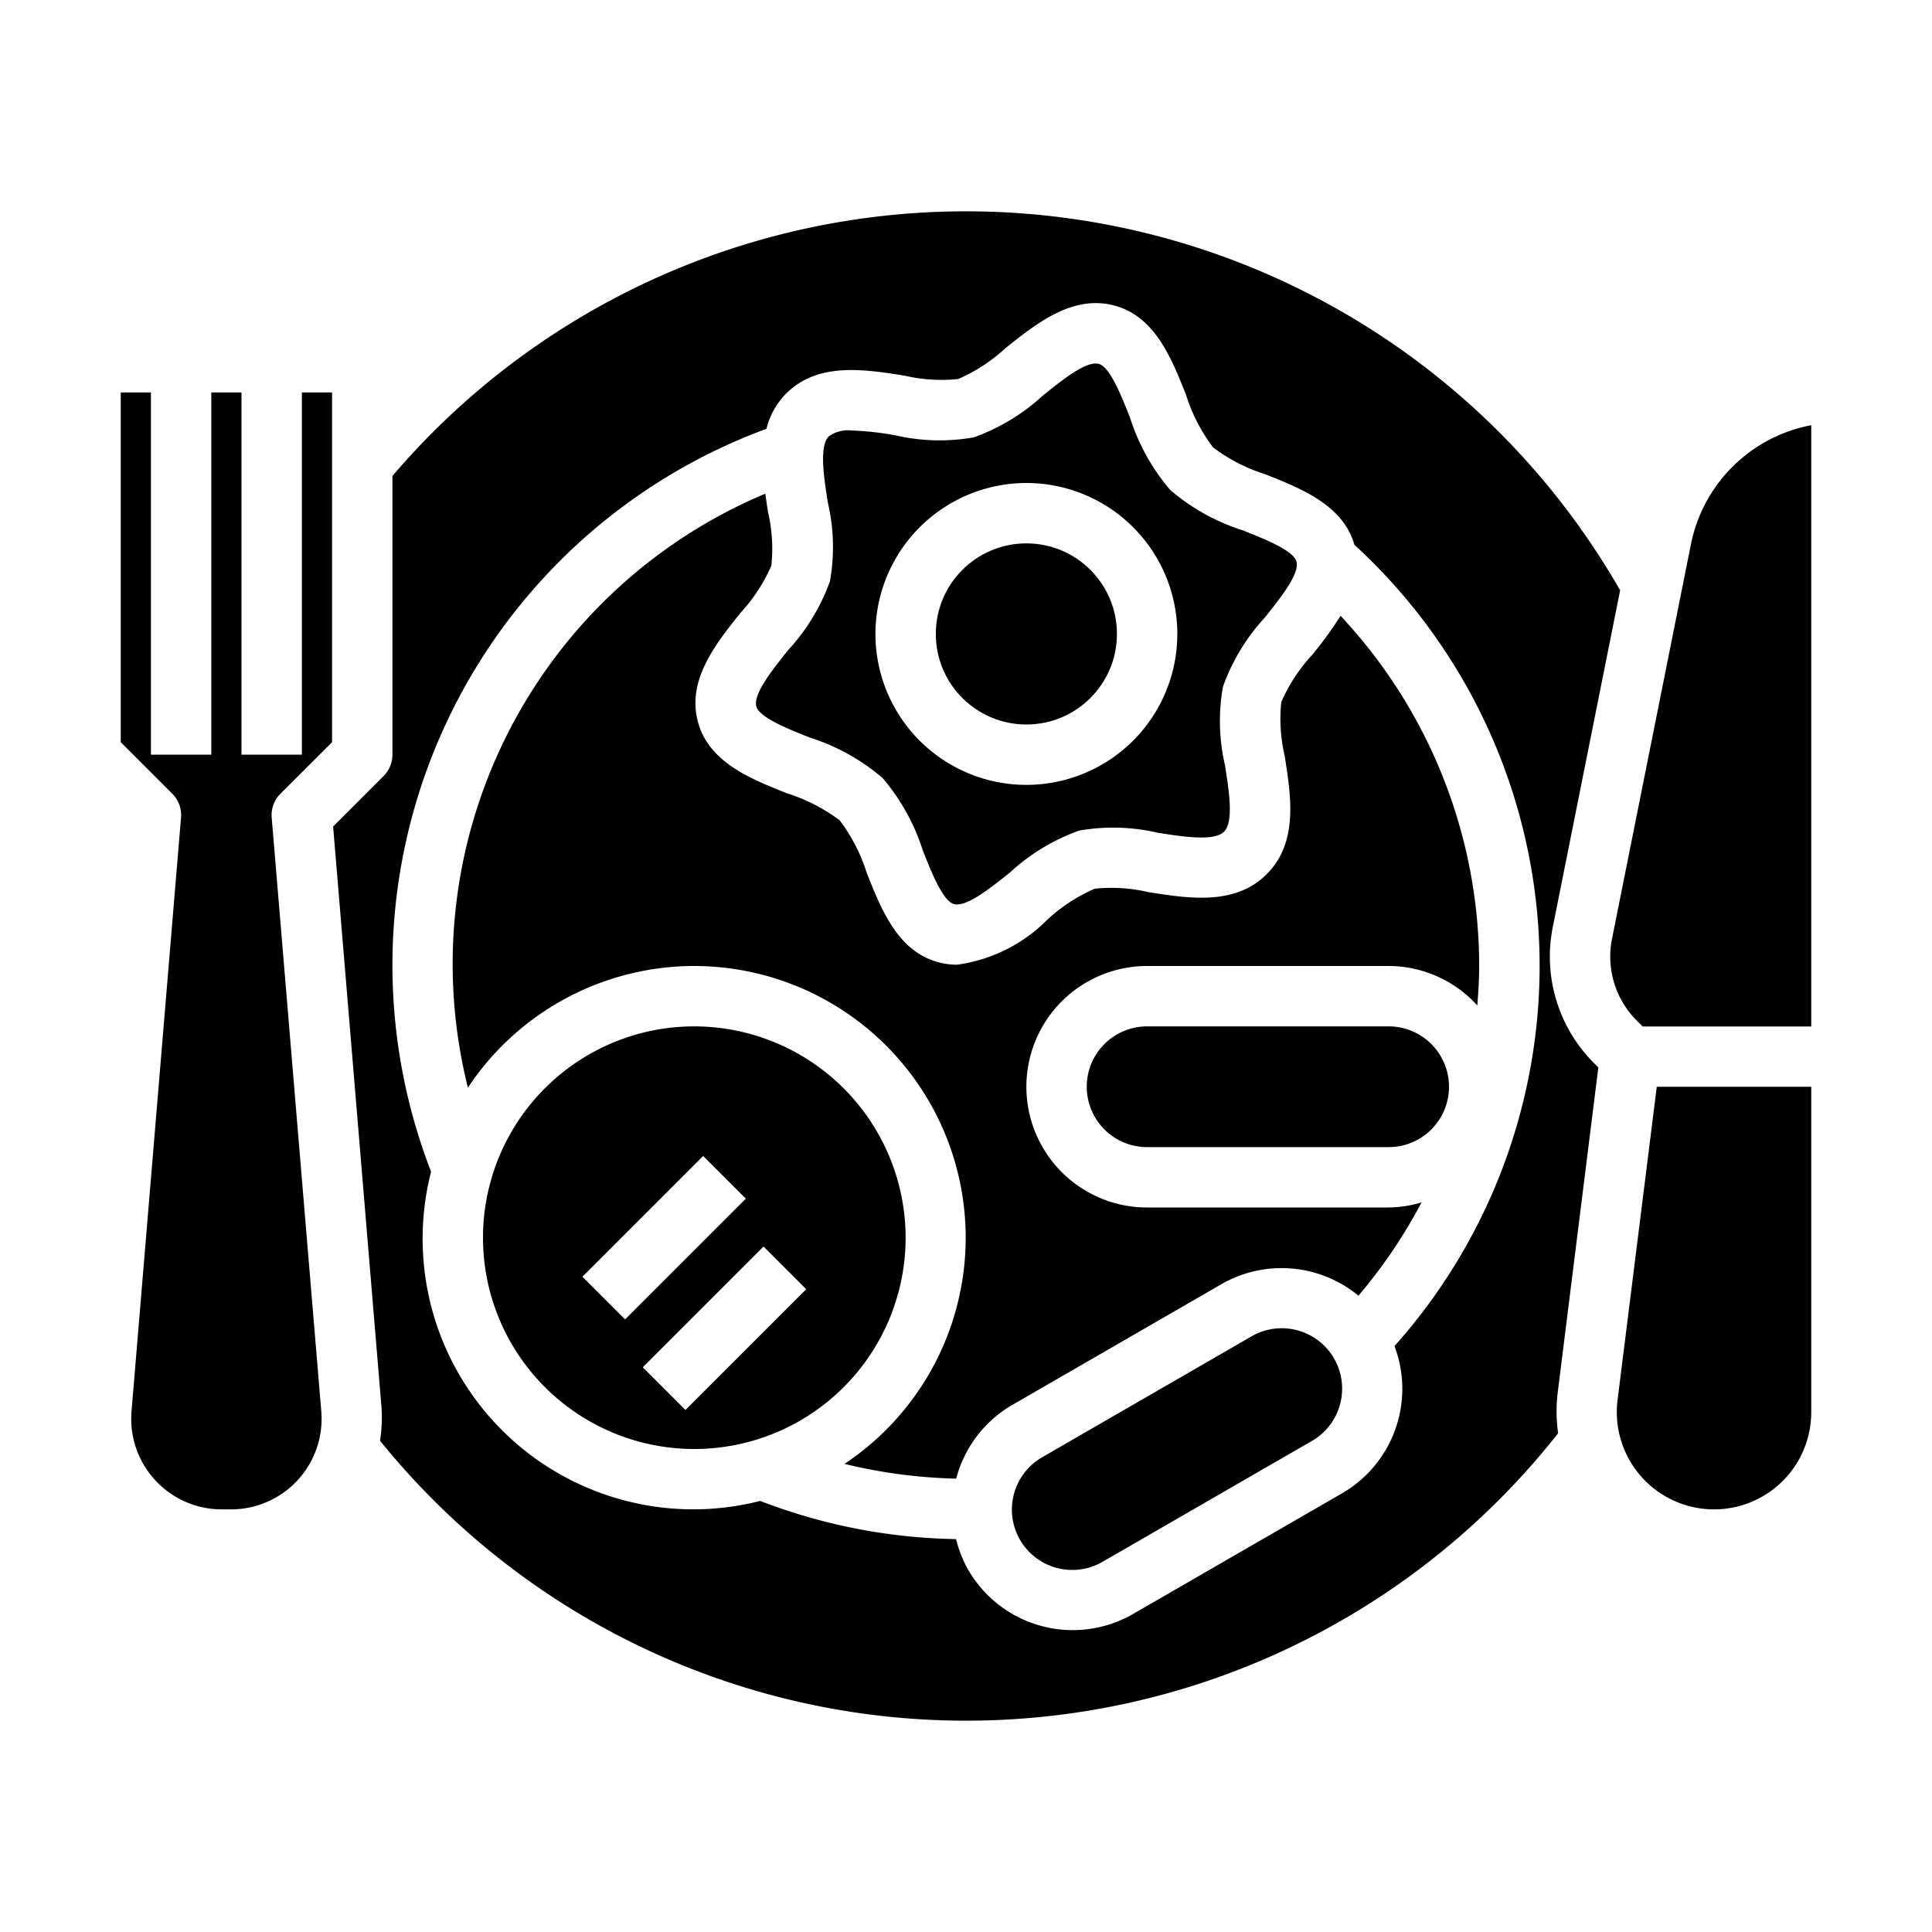 <svg xmlns="http://www.w3.org/2000/svg" viewBox="0 0 64 64" x="0px" y="0px"><g><path d="M42.46,44a1.987,1.987,0,0,0-1,.268l-6.928,4a2,2,0,1,0,2,3.464l6.928-4a2,2,0,0,0-1-3.732Z"></path><circle cx="34" cy="21" r="3"></circle><path d="M46,34H38a2,2,0,0,0,0,4h8a2,2,0,0,0,0-4Z"></path><path d="M23,34a7,7,0,1,0,7,7A7.008,7.008,0,0,0,23,34Zm-3.707,8.293,4-4,1.414,1.414-4,4Zm3.414,4.414-1.414-1.414,4-4,1.414,1.414Z"></path><path d="M54.366,48.911A3.22,3.22,0,0,0,60,46.78V36H54.883l-1.3,10.381A3.226,3.226,0,0,0,54.366,48.911Z"></path><path d="M60,14.085a5.018,5.018,0,0,0-3.984,3.935L53.4,31.1a3,3,0,0,0,.821,2.71l.193.193H60Z"></path><path d="M5.707,26.293a1,1,0,0,1,.29.79L4.357,46.751A3,3,0,0,0,7.347,50h.306a3,3,0,0,0,2.99-3.249L9,27.083a1,1,0,0,1,.29-.79L11,24.586V13H10V25H8V13H7V25H5V13H4V24.586Z"></path><path d="M23,32a9,9,0,0,1,4.975,16.493,17.264,17.264,0,0,0,3.7.489,3.989,3.989,0,0,1,1.865-2.446l6.928-4A4,4,0,0,1,45,42.921a16.949,16.949,0,0,0,2.091-3.091A3.928,3.928,0,0,1,46,40H38a4,4,0,0,1,0-8h8a3.977,3.977,0,0,1,2.938,1.307c.033-.434.062-.868.062-1.307a16.982,16.982,0,0,0-4.592-11.6,12.383,12.383,0,0,1-.947,1.3,5.619,5.619,0,0,0-1.018,1.559,5.4,5.4,0,0,0,.113,1.775c.214,1.348.455,2.876-.594,3.924s-2.578.807-3.924.594a5.364,5.364,0,0,0-1.775-.112,5.562,5.562,0,0,0-1.56,1.017,5.2,5.2,0,0,1-3,1.5,2.359,2.359,0,0,1-.619-.082c-1.341-.358-1.891-1.744-2.375-2.968a5.748,5.748,0,0,0-.892-1.73,5.748,5.748,0,0,0-1.73-.892c-1.224-.484-2.61-1.034-2.968-2.375-.369-1.381.58-2.569,1.417-3.617a5.531,5.531,0,0,0,1.017-1.559,5.367,5.367,0,0,0-.112-1.775c-.031-.2-.062-.4-.09-.605A16.894,16.894,0,0,0,15.5,36.03,9,9,0,0,1,23,32Z"></path><path d="M12.589,47.725a24.957,24.957,0,0,0,39.026-.247,5.172,5.172,0,0,1-.014-1.345l1.346-10.772-.14-.14a4.988,4.988,0,0,1-1.368-4.516l2.23-11.15A24.976,24.976,0,0,0,13,15.766V25a1,1,0,0,1-.293.707l-1.672,1.672,1.6,19.206A4.936,4.936,0,0,1,12.589,47.725Zm12.8-33.518a2.518,2.518,0,0,1,.653-1.169c1.048-1.049,2.576-.807,3.924-.594a5.393,5.393,0,0,0,1.775.112A5.545,5.545,0,0,0,33.3,11.539c1.048-.837,2.237-1.785,3.617-1.417,1.342.358,1.891,1.745,2.375,2.968a5.748,5.748,0,0,0,.892,1.73,5.714,5.714,0,0,0,1.73.891c1.211.48,2.578,1.026,2.953,2.337A18.912,18.912,0,0,1,46.194,44.59a4,4,0,0,1-1.73,4.874l-6.928,4A4,4,0,0,1,32.072,52a3.927,3.927,0,0,1-.4-1.015,18.846,18.846,0,0,1-6.49-1.265A8.964,8.964,0,0,1,14.28,38.813,18.931,18.931,0,0,1,25.385,14.207Z"></path><path d="M25.054,23.4c.1.37,1.066.753,1.772,1.033a6.927,6.927,0,0,1,2.408,1.337,6.927,6.927,0,0,1,1.337,2.408c.28.706.663,1.674,1.032,1.772.412.108,1.208-.533,1.852-1.047a6.712,6.712,0,0,1,2.292-1.388,6.5,6.5,0,0,1,2.6.07c.833.131,1.87.294,2.2-.033s.164-1.365.033-2.2a6.469,6.469,0,0,1-.069-2.6A6.7,6.7,0,0,1,41.9,20.456c.515-.645,1.157-1.447,1.048-1.852-.1-.37-1.066-.753-1.772-1.033a6.918,6.918,0,0,1-2.408-1.337,6.911,6.911,0,0,1-1.337-2.408c-.28-.706-.663-1.674-1.032-1.772-.417-.11-1.208.532-1.852,1.048a6.725,6.725,0,0,1-2.292,1.387,6.507,6.507,0,0,1-2.6-.07,10.1,10.1,0,0,0-1.445-.159,1.1,1.1,0,0,0-.753.192c-.328.328-.164,1.365-.033,2.2a6.469,6.469,0,0,1,.07,2.6A6.722,6.722,0,0,1,26.1,21.545C25.586,22.189,24.946,22.991,25.054,23.4ZM34,16a5,5,0,1,1-5,5A5.006,5.006,0,0,1,34,16Z"></path></g></svg>